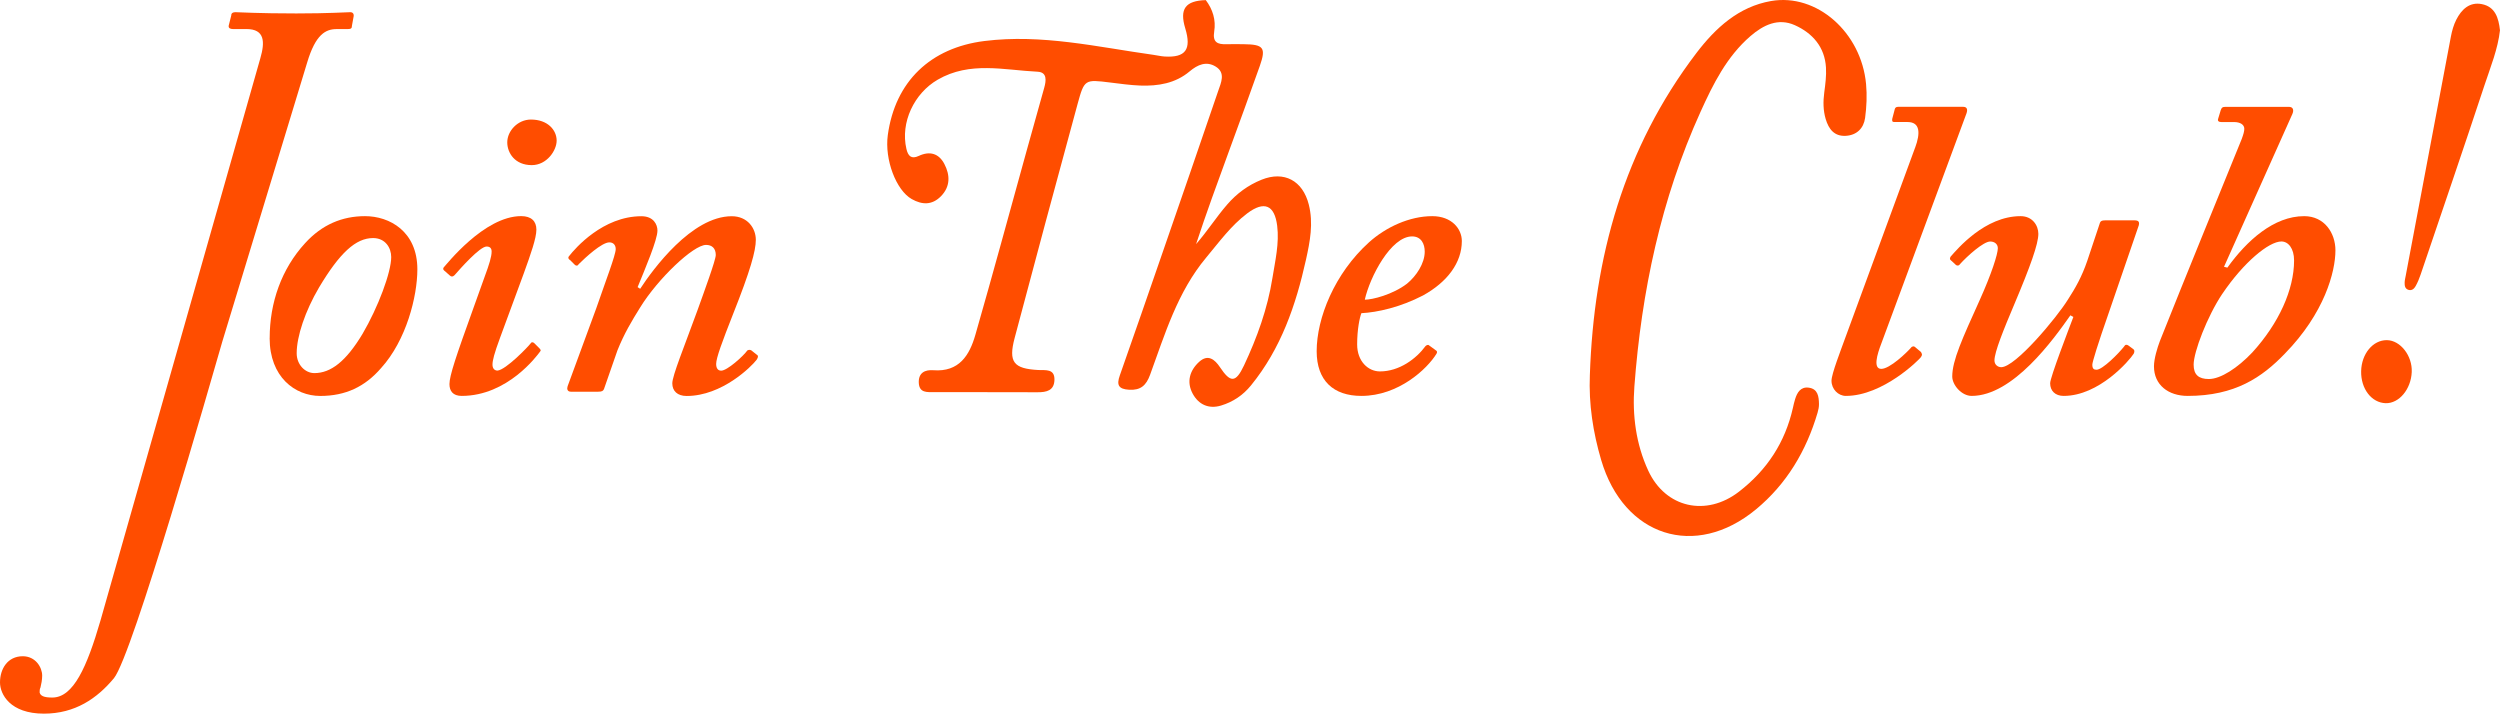 <svg width="592" height="169" viewBox="0 0 592 169" fill="none" xmlns="http://www.w3.org/2000/svg">
<g clip-path="url(#clip0_63_161)">
<path d="M52.566 81.159C49.967 90.151 31.378 155.21 26.979 160.602C22.98 165.4 17.782 168.991 10.394 168.991C2.403 168.991 0 164.398 0 161.596C0 158.394 1.8 155.397 5.392 155.397C8.39 155.397 9.987 157.995 9.987 159.991C9.987 160.993 9.783 161.986 9.588 162.784C9.384 163.184 9.384 163.583 9.384 163.982C9.588 164.78 10.386 165.179 12.382 165.179C17.375 165.179 20.576 157.987 23.778 146.991L61.653 13.773C62.748 9.977 62.748 6.878 58.358 6.878H55.156C54.553 6.878 54.061 6.674 54.154 6.08L54.757 3.685C54.757 3.082 55.156 2.887 55.759 2.887C56.557 2.887 61.151 3.184 70.153 3.184C77.949 3.184 81.949 2.887 82.942 2.887C83.545 2.887 83.842 3.286 83.74 3.889L83.341 6.088C83.341 6.691 83.138 6.886 82.339 6.886H79.741C77.142 6.886 74.747 8.084 72.743 14.783L52.557 81.176L52.566 81.159Z" fill="#FF4D00"/>
<path d="M63.861 80.063C63.861 71.674 66.654 63.675 72.251 57.579C76.251 53.18 81.049 51.185 86.441 51.185C92.241 51.185 98.831 54.785 98.831 63.777C98.831 70.171 96.232 80.564 90.237 87.162C86.441 91.56 81.847 93.76 75.843 93.76C69.839 93.76 63.852 89.259 63.852 80.072L63.861 80.063ZM85.847 79.061C89.541 72.769 92.64 64.474 92.64 60.873C92.64 58.674 91.239 56.373 88.343 56.373C84.25 56.373 80.446 59.871 75.554 68.065C72.259 73.661 70.255 79.656 70.255 83.655C70.255 86.355 72.251 88.351 74.45 88.351C78.348 88.351 81.949 85.557 85.847 79.061Z" fill="#FF4D00"/>
<path d="M118.422 79.961C117.021 83.757 116.622 85.353 116.622 86.355C116.622 87.153 117.021 87.756 117.819 87.756C119.815 87.552 125.012 82.161 125.615 81.362C125.819 80.963 126.218 80.963 126.515 81.261L127.611 82.356C128.01 82.755 128.213 82.959 127.814 83.358C127.211 84.156 120.222 93.751 109.327 93.751C107.23 93.751 106.431 92.554 106.431 90.957C106.431 88.962 108.028 84.266 112.028 73.168L114.821 65.374C115.824 62.673 116.418 60.78 116.418 59.574C116.418 58.776 116.019 58.377 115.221 58.377C113.624 58.377 109.021 63.574 107.629 65.17C107.23 65.569 106.83 65.569 106.431 65.17L105.429 64.27C105.03 63.972 104.826 63.769 105.03 63.37C105.633 62.767 114.626 51.176 123.415 51.176C125.81 51.176 127.016 52.374 127.016 54.377C127.016 56.381 125.717 60.075 124.018 64.771L118.422 79.961ZM120.12 33.702C120.12 31.001 122.617 28.31 125.717 28.31C129.717 28.31 131.814 30.806 131.814 33.302C131.814 35.603 129.513 39.102 125.921 39.102C121.921 39.102 120.12 36.206 120.12 33.71V33.702Z" fill="#FF4D00"/>
<path d="M143.007 92.155C142.803 92.554 142.608 92.758 141.606 92.758H135.211C134.311 92.758 134.209 92.061 134.413 91.459L141.206 72.973C143.406 66.579 145.801 60.381 145.801 58.988C145.801 57.986 145.198 57.392 144.298 57.392C142.497 57.392 138.599 60.992 137.003 62.589C136.799 62.988 136.4 62.988 136.103 62.691L135.007 61.595C134.608 61.391 134.404 60.992 134.803 60.593C136.205 58.793 142.794 51.202 151.889 51.202C154.785 51.202 155.685 53.197 155.685 54.598C155.685 56.798 152.79 63.59 150.989 67.989L151.592 68.388C154.59 63.794 163.787 51.202 173.281 51.202C176.975 51.202 178.979 53.995 178.979 56.798C178.979 59.396 177.68 64.091 173.587 74.383C170.988 80.981 169.587 84.776 169.587 86.177C169.587 87.179 169.986 87.773 170.784 87.773C172.186 87.773 175.982 84.377 176.984 82.976C177.383 82.772 177.782 82.772 178.181 83.18L179.183 83.978C179.582 84.182 179.582 84.581 179.183 85.175C177.986 86.772 170.988 93.768 162.598 93.768C160.399 93.768 159.201 92.571 159.201 90.771C159.201 88.971 161.995 82.178 165.197 73.381C166.7 69.186 169.494 61.587 169.494 60.389C169.494 58.793 168.593 57.995 167.192 57.995C164.194 57.995 155.796 65.985 151.601 72.787C149.605 75.988 147.805 78.985 146.208 82.976L143.007 92.172V92.155Z" fill="#FF4D00"/>
<path d="M339.87 82.857C340.371 83.154 340.371 83.358 340.167 83.757C337.968 87.357 331.174 93.751 322.376 93.751C315.778 93.751 311.787 90.151 311.787 83.163C311.787 75.368 315.982 64.779 324.177 57.383C328.177 53.783 333.773 51.185 339.165 51.185C343.76 51.185 346.163 54.182 346.163 57.078C346.163 62.172 342.766 66.766 336.966 69.967C331.573 72.761 326.172 73.967 322.376 74.162C321.977 75.164 321.374 77.957 321.374 81.558C321.374 85.557 323.973 87.952 326.767 87.952C331.361 87.952 335.361 84.954 337.56 81.957C337.764 81.753 338.163 81.558 338.359 81.753L339.862 82.848L339.87 82.857ZM323.183 70.969C324.984 70.969 329.782 69.772 333.178 67.174C335.378 65.374 337.374 62.376 337.374 59.583C337.374 57.782 336.575 55.982 334.376 55.982C329.382 55.982 324.381 65.577 323.183 70.969Z" fill="#FF4D00"/>
<path d="M453.494 34.992C454.794 31.494 454.692 28.895 451.694 28.895H448.492C448.093 28.895 447.991 28.598 448.093 28.097L448.696 25.796C448.798 25.499 448.993 25.295 449.494 25.295H464.882C465.782 25.295 465.978 25.898 465.68 26.798L445.495 81.354C444.493 83.952 443.499 87.349 445.495 87.349C447.49 87.349 451.49 83.553 452.688 82.152C453.087 81.948 453.29 81.948 453.69 82.356L454.887 83.358C455.091 83.757 455.286 83.961 454.887 84.555C454.488 85.15 445.894 93.751 437.096 93.751C435.296 93.751 433.699 92.155 433.699 90.151C433.699 88.555 435.899 82.959 436.901 80.157L453.486 34.992H453.494Z" fill="#FF4D00"/>
<path d="M497.262 52.781C497.466 52.178 498.061 52.178 498.664 52.178H505.457C506.459 52.178 506.655 52.577 506.459 53.376L499.462 73.763C496.668 81.753 495.462 85.752 495.462 86.355C495.462 87.357 495.861 87.552 496.464 87.552C497.865 87.552 501.661 83.757 503.063 81.957C503.266 81.558 503.665 81.558 504.065 81.855L505.262 82.755C505.466 82.959 505.466 83.358 505.262 83.757C504.26 85.353 497.067 93.751 488.677 93.751C486.681 93.751 485.475 92.554 485.475 90.754C485.475 89.353 489.874 77.966 490.97 75.062L490.273 74.663C486.274 80.361 476.686 93.751 466.886 93.751C464.491 93.751 462.292 91.153 462.292 89.157C462.292 85.362 464.687 80.165 468.789 71.071C471.582 64.873 473.086 60.177 473.086 58.784C473.086 57.782 472.287 57.188 471.285 57.188C469.689 57.188 465.893 60.585 464.092 62.58C463.889 62.979 463.294 62.979 462.997 62.58L461.901 61.578C461.698 61.374 461.698 61.179 461.901 60.78C463.498 58.98 469.994 51.185 478.486 51.185C481.28 51.185 482.682 53.384 482.682 55.38C482.682 57.774 480.779 63.072 476.983 72.065C474.487 77.957 472.287 83.358 472.287 85.353C472.287 86.355 473.086 86.95 473.884 86.95C477.281 86.95 487.072 75.155 489.671 70.961C491.471 68.167 492.965 65.569 494.265 61.765L497.262 52.773V52.781Z" fill="#FF4D00"/>
<path d="M542.033 25.304C543.035 25.304 543.23 26.102 542.831 27.002L526.645 63.174L527.443 63.378C532.037 56.984 538.432 51.185 545.633 51.185C550.431 51.185 553.03 55.184 553.03 59.277C553.03 64.372 550.431 74.162 541.039 83.757C535.646 89.353 529.243 93.751 518.051 93.751C513.457 93.751 510.06 91.153 510.06 86.754C510.06 84.954 510.858 82.356 511.461 80.76C518.059 64.176 524.649 48.187 530.848 32.895C531.248 31.799 531.451 31.095 531.451 30.5C531.451 29.498 530.449 28.904 529.057 28.904H526.059C525.456 28.904 525.057 28.7 525.261 28.106L525.864 26.11C526.067 25.508 526.263 25.312 526.866 25.312H542.058L542.033 25.304ZM526.246 69.568C522.645 74.96 519.452 83.358 519.452 86.355C519.452 88.75 520.649 89.752 523.053 89.752C525.847 89.752 529.846 87.153 533.345 83.46C539.638 76.565 543.238 68.575 543.238 61.68C543.238 58.784 541.837 57.18 540.241 57.18C537.243 57.18 531.248 62.172 526.254 69.568H526.246Z" fill="#FF4D00"/>
<path d="M285.512 0C287.185 2.216 287.966 4.755 287.525 7.447C287.1 10.045 288.323 10.538 290.438 10.47C291.822 10.427 293.206 10.453 294.59 10.47C299.201 10.521 299.838 11.31 298.335 15.581C295.915 22.459 293.384 29.303 290.888 36.156C288.272 43.331 285.631 50.489 283.236 57.8C285.86 54.802 287.983 51.457 290.574 48.459C292.866 45.81 295.541 43.849 298.734 42.558C304.084 40.401 308.483 42.77 309.918 48.425C311.048 52.858 310.207 57.205 309.256 61.493C306.87 72.26 303.337 82.551 296.229 91.272C294.335 93.598 291.958 95.186 289.138 96.035C286.209 96.918 283.822 95.789 282.43 93.225C280.935 90.457 281.699 87.756 283.95 85.693C286.047 83.774 287.669 85.124 288.892 86.958C291.355 90.643 292.603 90.728 294.573 86.551C297.681 79.945 300.161 73.075 301.316 65.807C301.97 61.722 302.955 57.638 302.437 53.469C301.817 48.527 299.363 47.5 295.329 50.539C291.482 53.444 288.671 57.349 285.606 61.018C278.82 69.152 275.865 79.104 272.333 88.767C271.415 91.263 270.116 92.452 267.382 92.291C264.885 92.146 264.358 91.195 265.165 88.92C268.596 79.197 271.959 69.449 275.33 59.71C279.729 46.99 284.128 34.279 288.467 21.542C289.138 19.581 290.293 17.246 287.865 15.76C285.674 14.418 283.618 15.293 281.691 16.914C278.336 19.742 274.235 20.413 269.997 20.26C267.619 20.167 265.242 19.827 262.872 19.538C256.902 18.799 256.775 18.748 255.17 24.633C250.143 43.067 245.175 61.527 240.275 80.004C238.746 85.761 240.012 87.306 245.88 87.621C247.536 87.705 249.786 87.238 249.693 89.99C249.616 92.486 247.824 92.894 245.71 92.885C237.532 92.843 229.354 92.885 221.176 92.851C219.58 92.851 217.677 93.097 217.567 90.643C217.465 88.257 219.053 87.519 221.006 87.671C227.129 88.138 229.583 84.122 230.968 79.291C235.137 64.788 239.078 50.225 243.111 35.68C244.487 30.713 245.905 25.754 247.272 20.786C247.731 19.122 248.028 17.093 245.684 16.982C237.753 16.6 229.677 14.452 222.051 18.867C216.446 22.111 213.185 29.023 214.637 35.255C215.028 36.945 215.801 37.752 217.55 36.928C220.166 35.697 222.314 36.325 223.622 38.822C225.006 41.462 225.066 44.197 222.798 46.489C220.726 48.587 218.382 48.544 215.903 47.143C212.192 45.054 209.44 37.777 210.23 31.995C211.962 19.284 220.361 11.31 233.099 9.714C246.72 8.007 259.875 11.132 273.165 12.992C274.039 13.11 274.897 13.331 275.772 13.382C280.74 13.688 282.183 11.718 280.672 6.725C279.271 2.114 280.689 0.17 285.555 0.025L285.512 0Z" fill="#FF4D00"/>
<path d="M376.479 88.826C377.405 60.941 384.564 35.077 401.709 12.558C406.227 6.623 411.722 1.579 419.373 0.246C430.217 -1.647 440.756 7.676 441.885 19.903C442.132 22.552 442.013 25.278 441.656 27.919C441.325 30.373 439.677 32.02 437.079 32.165C434.361 32.317 433.037 30.577 432.323 28.191C431.712 26.119 431.703 24.038 431.984 21.899C432.247 19.946 432.502 17.959 432.391 16.006C432.111 11.123 429.207 7.846 425.012 5.961C421.088 4.203 417.581 5.901 414.515 8.542C408.894 13.391 405.65 19.937 402.703 26.442C393.328 47.109 388.708 69.025 387.018 91.56C386.509 98.336 387.392 105.138 390.296 111.43C394.398 120.32 404.07 122.4 411.789 116.431C418.447 111.285 422.719 104.747 424.562 96.579C424.714 95.891 424.867 95.195 425.08 94.524C425.572 92.927 426.404 91.543 428.307 91.798C430.489 92.087 430.701 93.912 430.735 95.662C430.752 96.349 430.591 97.071 430.396 97.742C427.738 106.768 423.075 114.614 415.815 120.617C401.438 132.505 384.487 127.045 379.154 108.916C377.235 102.387 376.191 95.687 376.479 88.809V88.826Z" fill="#FF4D00"/>
<path d="M592 7.141C591.499 11.608 589.775 15.819 588.357 20.09C583.397 35.103 578.268 50.064 573.198 65.034C572.884 65.96 572.502 66.885 572.026 67.743C571.687 68.354 571.135 68.889 570.311 68.634C569.479 68.371 569.402 67.615 569.419 66.911C569.436 66.35 569.581 65.798 569.683 65.246C573.241 46.379 576.791 27.512 580.374 8.653C580.637 7.277 581.028 5.876 581.657 4.645C582.888 2.242 584.782 0.399 587.703 0.977C590.862 1.605 591.669 4.246 591.991 7.15L592 7.141Z" fill="#FF4D00"/>
<path d="M559.119 87.901C559.204 83.782 561.904 80.513 565.216 80.547C568.409 80.581 571.271 84.249 571.101 88.105C570.923 92.18 568.095 95.56 564.936 95.475C561.581 95.382 559.034 92.061 559.119 87.909V87.901Z" fill="#FF4D00"/>
</g>
<defs>
<clipPath id="clip0_63_161">
<rect width="592" height="169" fill="white"/>
</clipPath>
</defs>
</svg>
